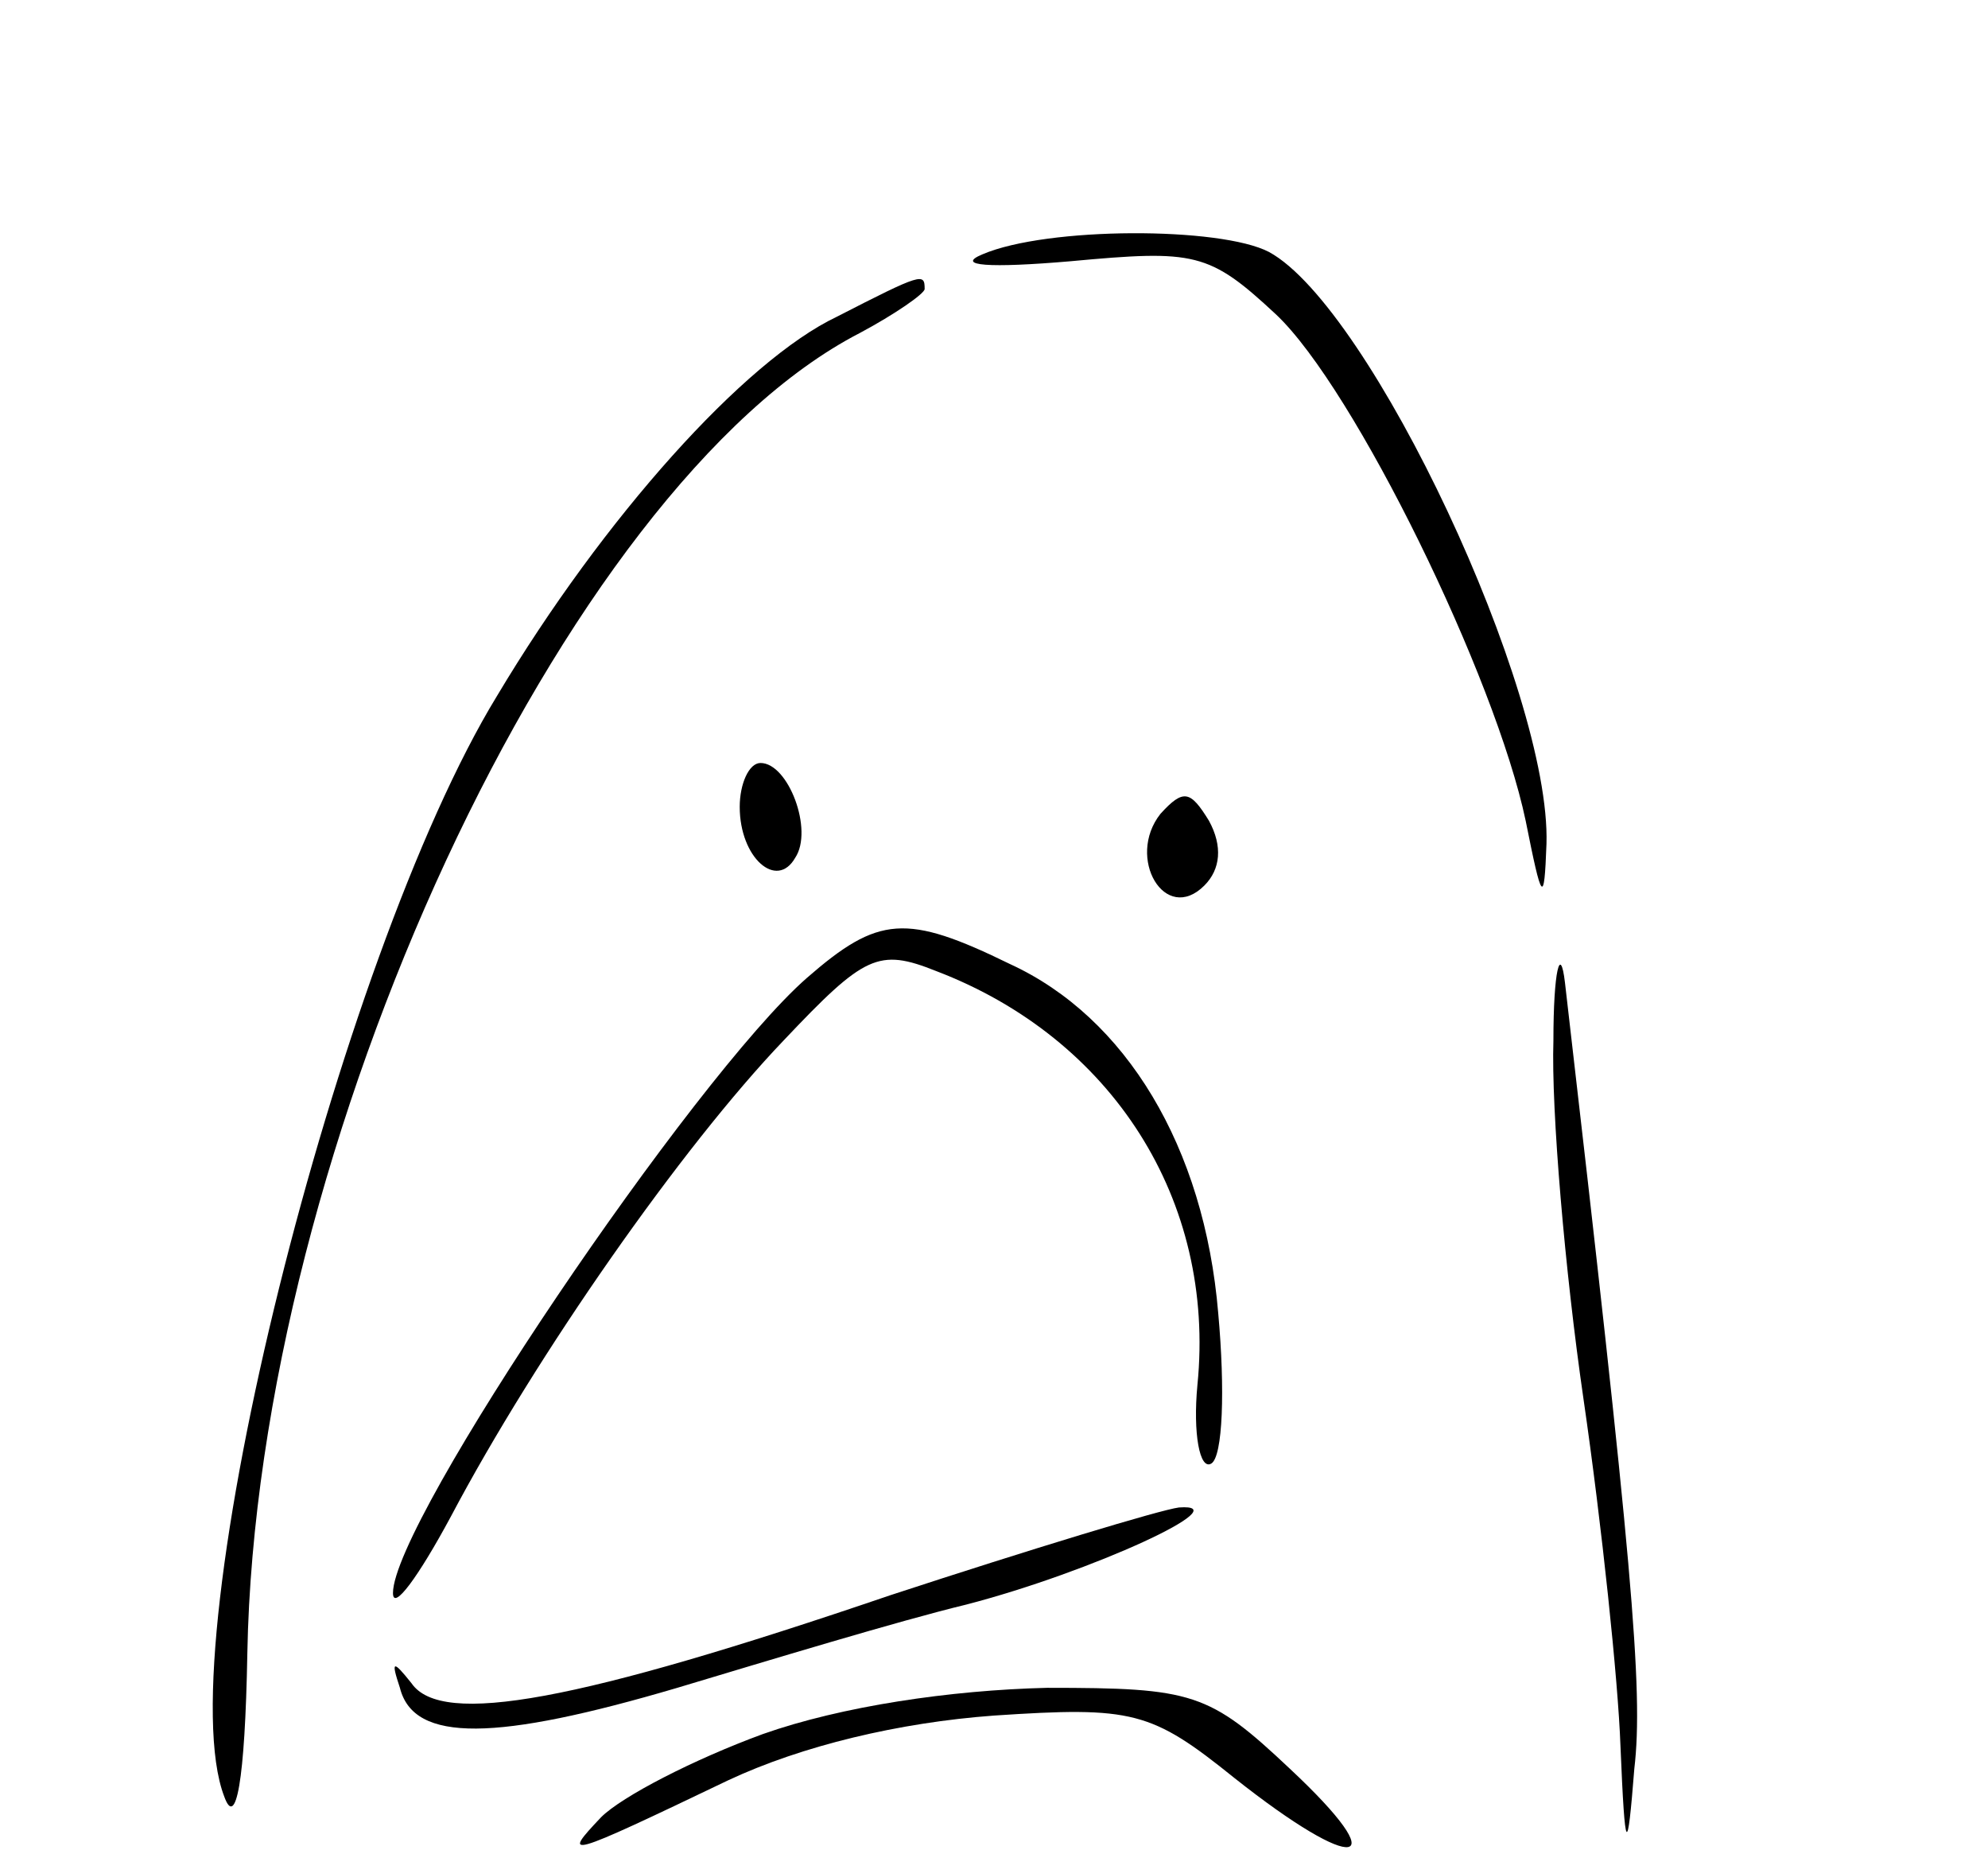 <?xml version="1.0" standalone="no"?>
<!DOCTYPE svg PUBLIC "-//W3C//DTD SVG 20010904//EN"
 "http://www.w3.org/TR/2001/REC-SVG-20010904/DTD/svg10.dtd">
<svg version="1.0" xmlns="http://www.w3.org/2000/svg"
 width="86pt" height="80pt" viewBox="0 0 86 80"
 preserveAspectRatio="xMidYMid meet">

<g transform="translate(0,80) scale(0.1,-0.1)"
fill="#000000" stroke="none">
<path d="M425 690 c-12 -5 3 -6 38 -3 54 5 60 4 89 -23 34 -32 95 -157 108
-219 7 -35 8 -37 9 -10 2 66 -76 232 -120 256 -21 11 -96 11 -124 -1z"/>
<path d="M362 663 c-40 -19 -101 -87 -147 -164 -69 -113 -143 -411 -118 -476
5 -14 9 6 10 62 4 219 137 505 265 571 15 8 28 17 28 19 0 7 -1 7 -38 -12z"/>
<path d="M320 451 c0 -22 16 -36 24 -22 8 12 -3 41 -15 41 -5 0 -9 -9 -9 -19z"/>
<path d="M502 448 c-15 -19 2 -48 19 -31 7 7 8 17 2 28 -8 13 -11 14 -21 3z"/>
<path d="M349 377 c-49 -43 -179 -235 -179 -266 0 -8 11 7 25 33 37 70 100
160 144 206 35 37 41 40 66 30 76 -29 121 -99 113 -179 -2 -21 1 -37 6 -34 5
3 6 32 3 65 -6 72 -40 128 -90 151 -45 22 -57 21 -88 -6z"/>
<path d="M672 350 c-1 -30 5 -100 13 -155 8 -55 15 -122 16 -150 2 -48 3 -48
6 -10 4 34 -1 90 -30 340 -2 17 -5 5 -5 -25z"/>
<path d="M385 110 c-135 -46 -194 -57 -207 -38 -8 10 -9 10 -5 -2 6 -24 42
-23 120 0 40 12 96 29 125 36 54 14 119 44 92 42 -8 -1 -64 -18 -125 -38z"/>
<path d="M330 50 c-30 -11 -61 -27 -70 -36 -17 -18 -16 -18 55 16 32 15 74 25
115 28 60 4 68 2 104 -27 53 -42 70 -39 24 4 -35 33 -42 35 -105 35 -42 -1
-89 -8 -123 -20z"/>
</g>
</svg>
